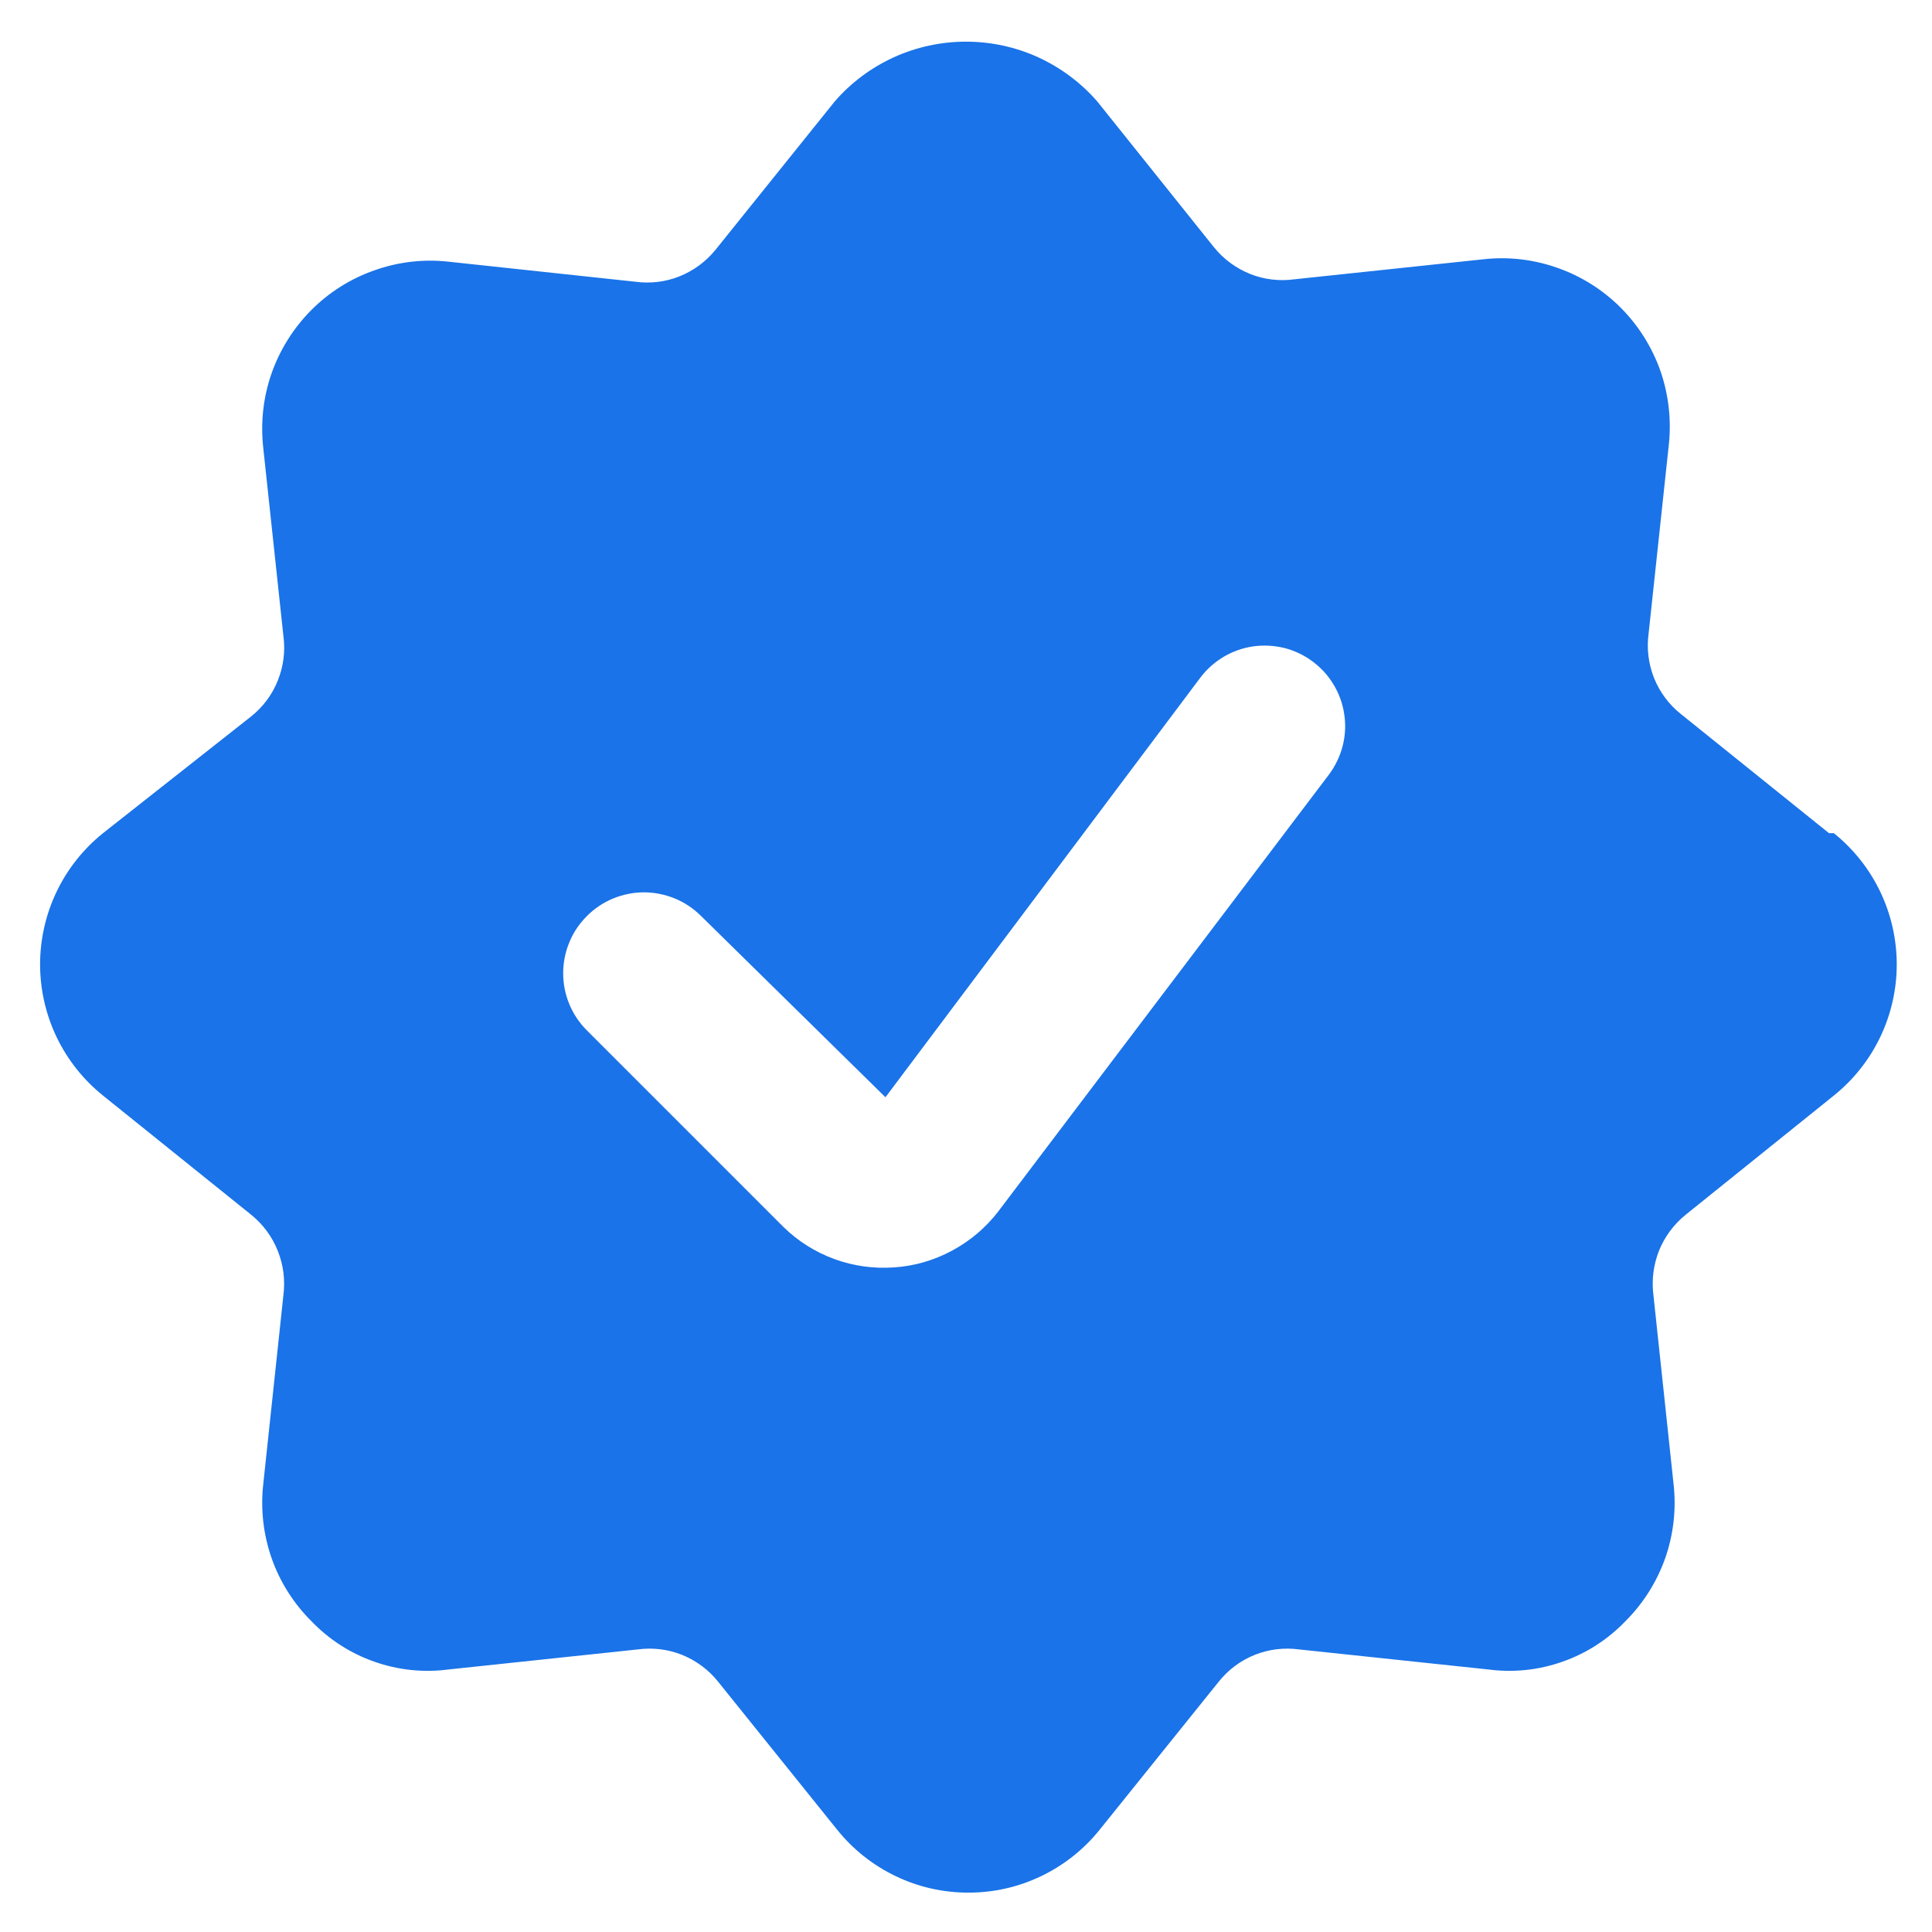 <svg width="16" height="16" viewBox="0 0 16 16" fill="none" xmlns="http://www.w3.org/2000/svg">
<g clip-path="url(#clip0_8824_55298)">
<path d="M15.147 6.9L13.92 5.913C13.822 5.835 13.745 5.732 13.698 5.615C13.652 5.498 13.636 5.371 13.653 5.247L13.82 3.687C13.843 3.479 13.819 3.269 13.751 3.072C13.682 2.876 13.57 2.697 13.423 2.549C13.275 2.401 13.097 2.288 12.9 2.219C12.704 2.149 12.494 2.124 12.287 2.147L10.72 2.313C10.595 2.33 10.468 2.315 10.351 2.268C10.235 2.221 10.132 2.145 10.053 2.047L9.087 0.84C8.951 0.684 8.784 0.56 8.597 0.474C8.41 0.389 8.206 0.345 8 0.345C7.794 0.345 7.59 0.389 7.403 0.474C7.215 0.56 7.048 0.684 6.913 0.84L5.927 2.067C5.848 2.165 5.745 2.241 5.629 2.288C5.512 2.335 5.385 2.35 5.26 2.333L3.713 2.167C3.506 2.144 3.296 2.169 3.1 2.239C2.903 2.308 2.724 2.421 2.577 2.569C2.43 2.717 2.318 2.896 2.249 3.092C2.18 3.289 2.157 3.499 2.18 3.707L2.347 5.267C2.364 5.391 2.348 5.518 2.301 5.635C2.255 5.752 2.178 5.855 2.08 5.933L0.853 6.9C0.691 7.03 0.559 7.196 0.469 7.384C0.379 7.572 0.332 7.778 0.332 7.987C0.332 8.195 0.379 8.401 0.469 8.589C0.559 8.777 0.691 8.943 0.853 9.073L2.08 10.06C2.178 10.139 2.254 10.242 2.3 10.358C2.347 10.475 2.363 10.602 2.347 10.726L2.18 12.293C2.157 12.5 2.181 12.709 2.25 12.906C2.319 13.102 2.432 13.28 2.58 13.427C2.724 13.577 2.902 13.692 3.099 13.761C3.296 13.831 3.506 13.853 3.713 13.826L5.28 13.66C5.405 13.643 5.532 13.658 5.649 13.705C5.765 13.752 5.868 13.828 5.947 13.927L6.933 15.153C7.064 15.316 7.229 15.447 7.417 15.537C7.605 15.628 7.811 15.674 8.02 15.674C8.229 15.674 8.434 15.628 8.623 15.537C8.811 15.447 8.976 15.316 9.107 15.153L10.093 13.927C10.172 13.828 10.274 13.752 10.391 13.705C10.508 13.658 10.635 13.643 10.76 13.66L12.327 13.826C12.534 13.853 12.744 13.831 12.941 13.761C13.138 13.692 13.316 13.577 13.46 13.427C13.608 13.28 13.72 13.102 13.79 12.906C13.859 12.709 13.883 12.5 13.86 12.293L13.693 10.726C13.677 10.602 13.693 10.475 13.739 10.358C13.786 10.242 13.862 10.139 13.96 10.06L15.187 9.073C15.349 8.943 15.481 8.777 15.571 8.589C15.661 8.401 15.708 8.195 15.708 7.987C15.708 7.778 15.661 7.572 15.571 7.384C15.481 7.196 15.349 7.03 15.187 6.9H15.147ZM8.267 10.033C8.164 10.167 8.034 10.277 7.885 10.357C7.737 10.437 7.573 10.485 7.405 10.496C7.237 10.508 7.068 10.485 6.91 10.427C6.751 10.369 6.607 10.278 6.487 10.16L4.86 8.533C4.798 8.471 4.748 8.397 4.715 8.316C4.681 8.235 4.664 8.148 4.664 8.06C4.664 7.972 4.681 7.885 4.715 7.804C4.748 7.722 4.798 7.649 4.86 7.587C4.922 7.524 4.996 7.475 5.077 7.441C5.158 7.408 5.245 7.39 5.333 7.39C5.421 7.39 5.508 7.408 5.589 7.441C5.671 7.475 5.744 7.524 5.807 7.587L7.333 9.087L9.94 5.613C10.046 5.472 10.204 5.378 10.379 5.353C10.466 5.341 10.554 5.346 10.639 5.367C10.723 5.389 10.803 5.427 10.873 5.48C10.943 5.532 11.002 5.598 11.047 5.674C11.091 5.749 11.121 5.832 11.133 5.919C11.146 6.006 11.141 6.094 11.119 6.179C11.097 6.263 11.059 6.343 11.007 6.413L8.267 10.033Z" fill="#1A73E8"/>
</g>
<defs>
<clipPath id="clip0_8824_55298">
<rect width="16" height="16" fill="white"/>
</clipPath>
</defs>
</svg>
